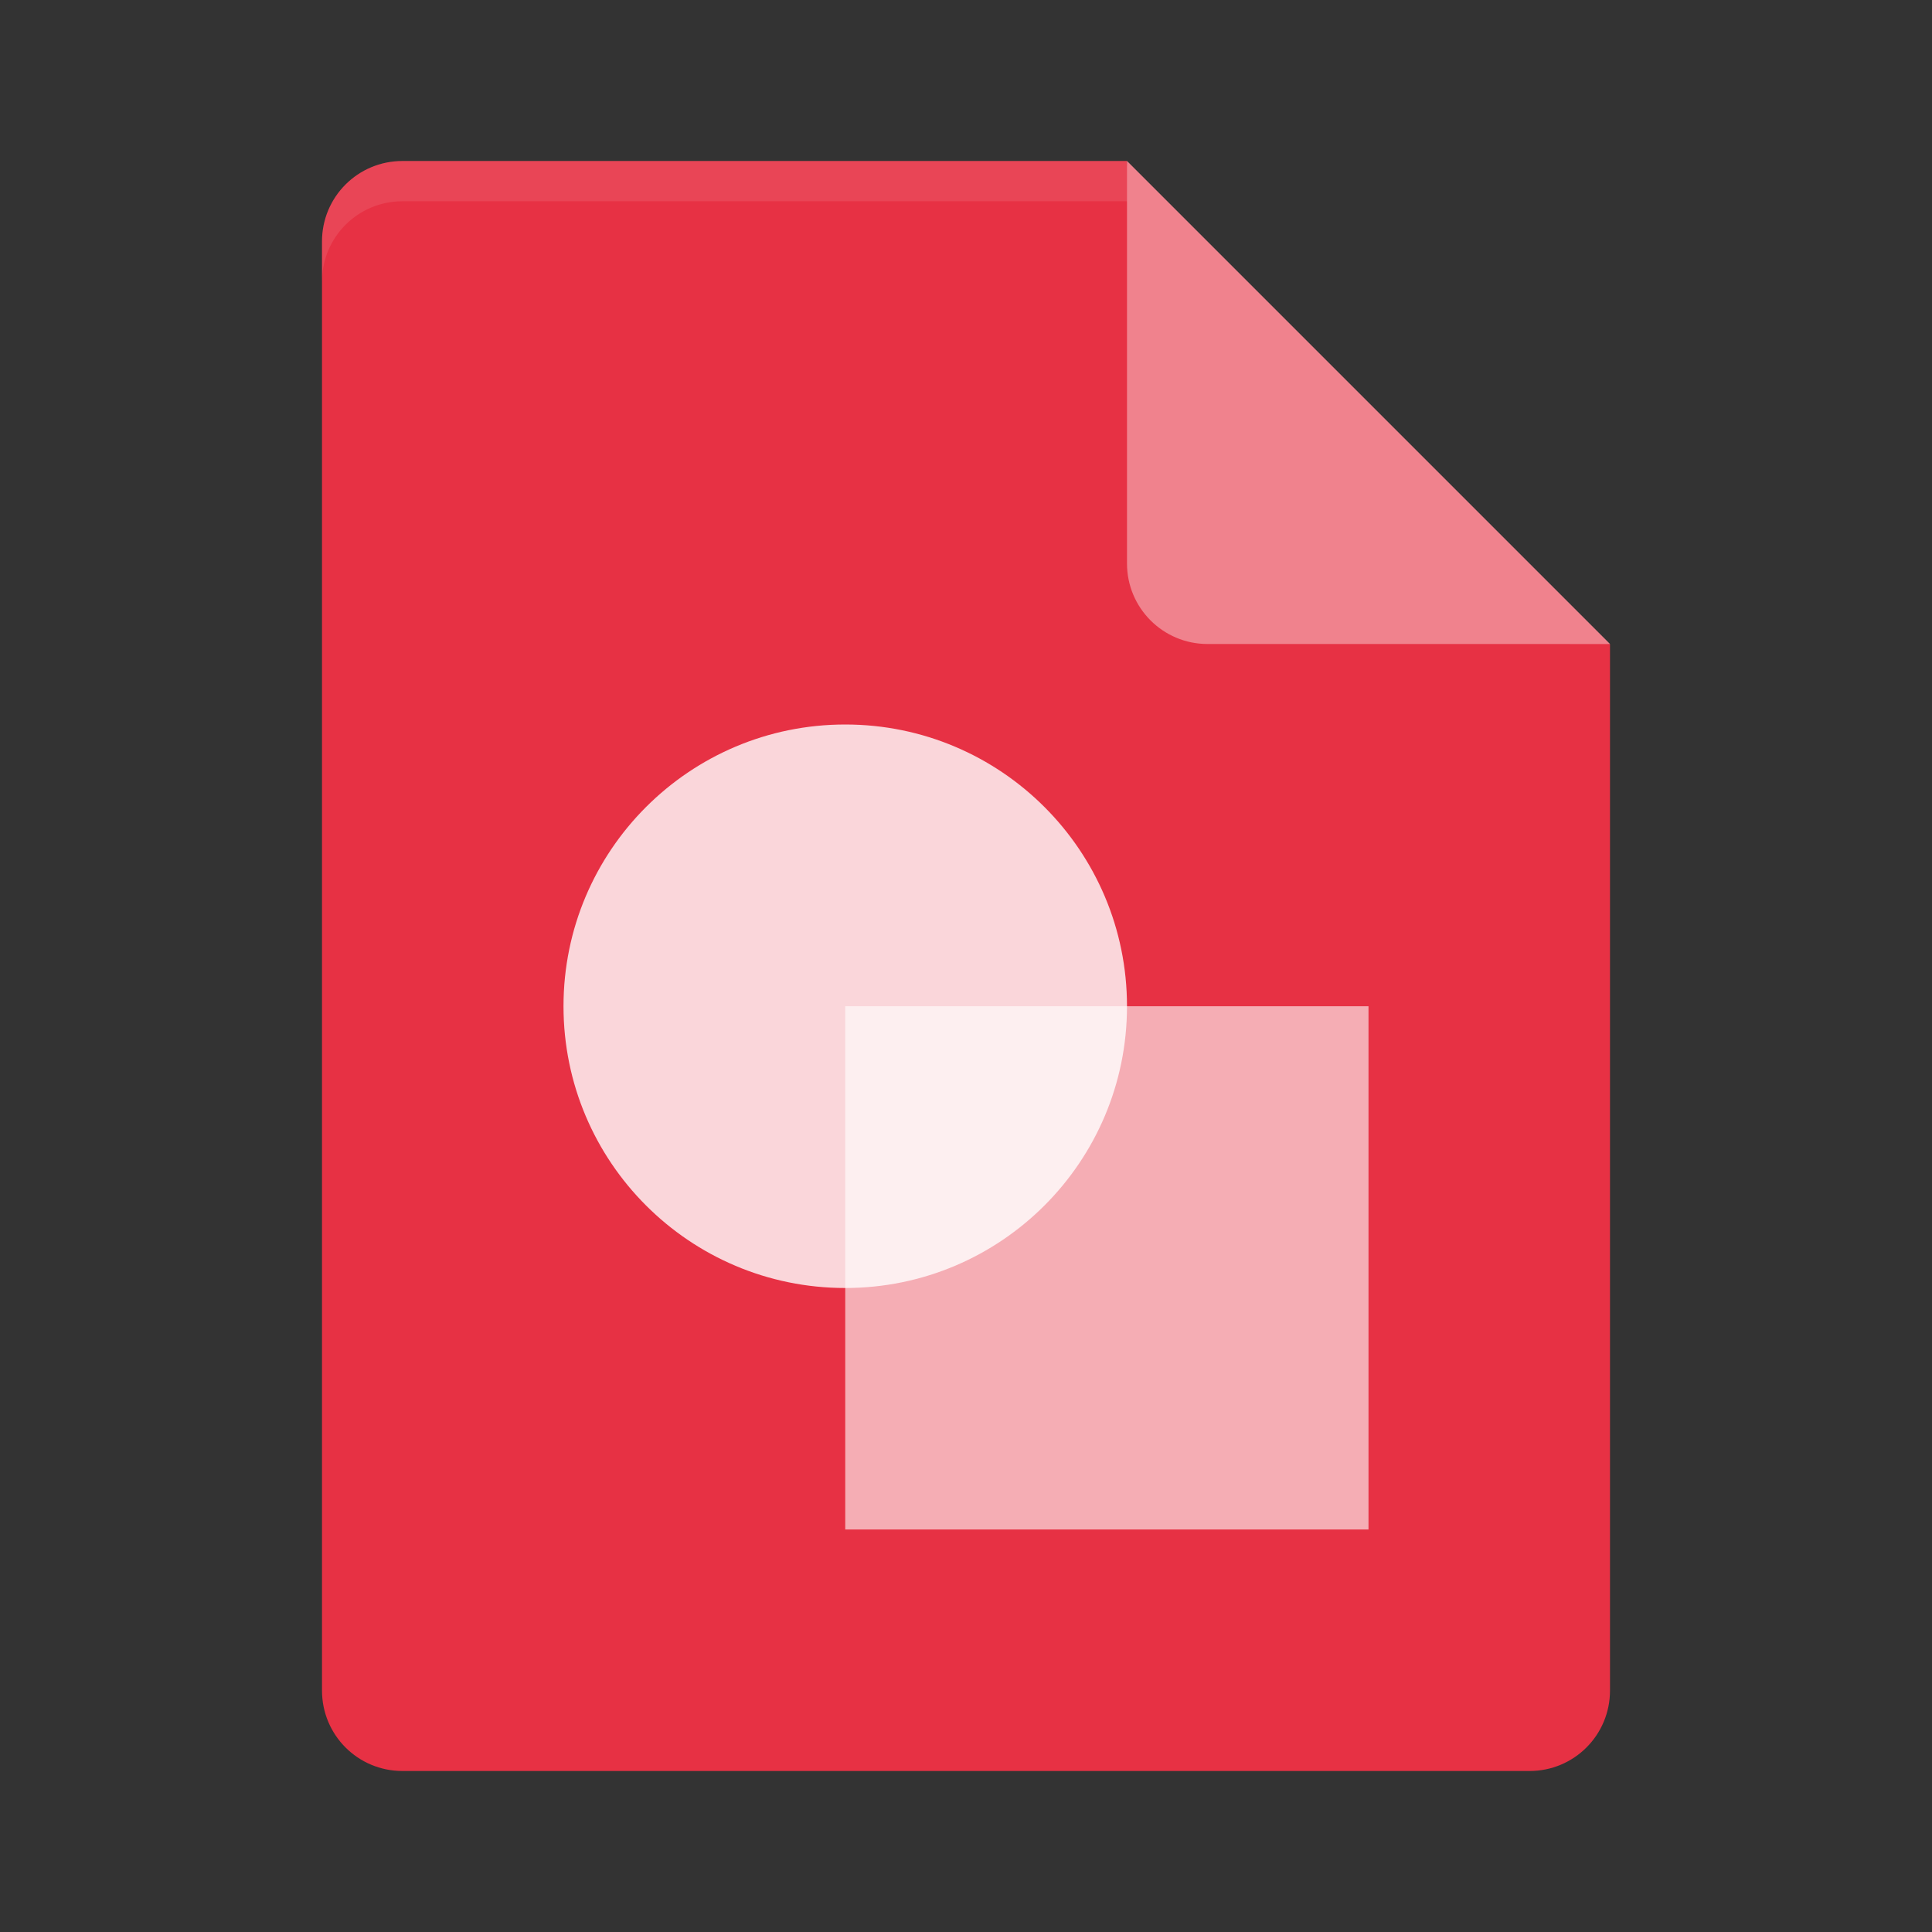 <?xml version="1.0" encoding="UTF-8" standalone="no"?>
<svg xmlns="http://www.w3.org/2000/svg" height="48" width="48" version="1">
 <rect width="100%" height="100%" fill="#333333" stroke="none"/>
 <path style="fill:#e73144" d="m10 4c-1.108 0-2 0.892-2 2v36c0 1.108 0.892 2 2 2h28c1.108 0 2-0.892 2-2v-26l-11-1-1-11z"/>
 <path opacity=".1" d="m10 4c-1.108 0-2 0.892-2 2v1c0-1.108 0.892-2 2-2h18l11 11h1l-12-12z" fill="#fff"/>
 <path style="fill:#f0828d" d="m28 4v10c0 1.105 0.895 2 2 2h10z"/>
 <circle cy="25" cx="21" r="7" style="opacity:0.8;fill:#ffffff"/>
 <rect style="opacity:0.6;fill:#ffffff" height="13" width="13" y="25" x="21"/>
</svg>
